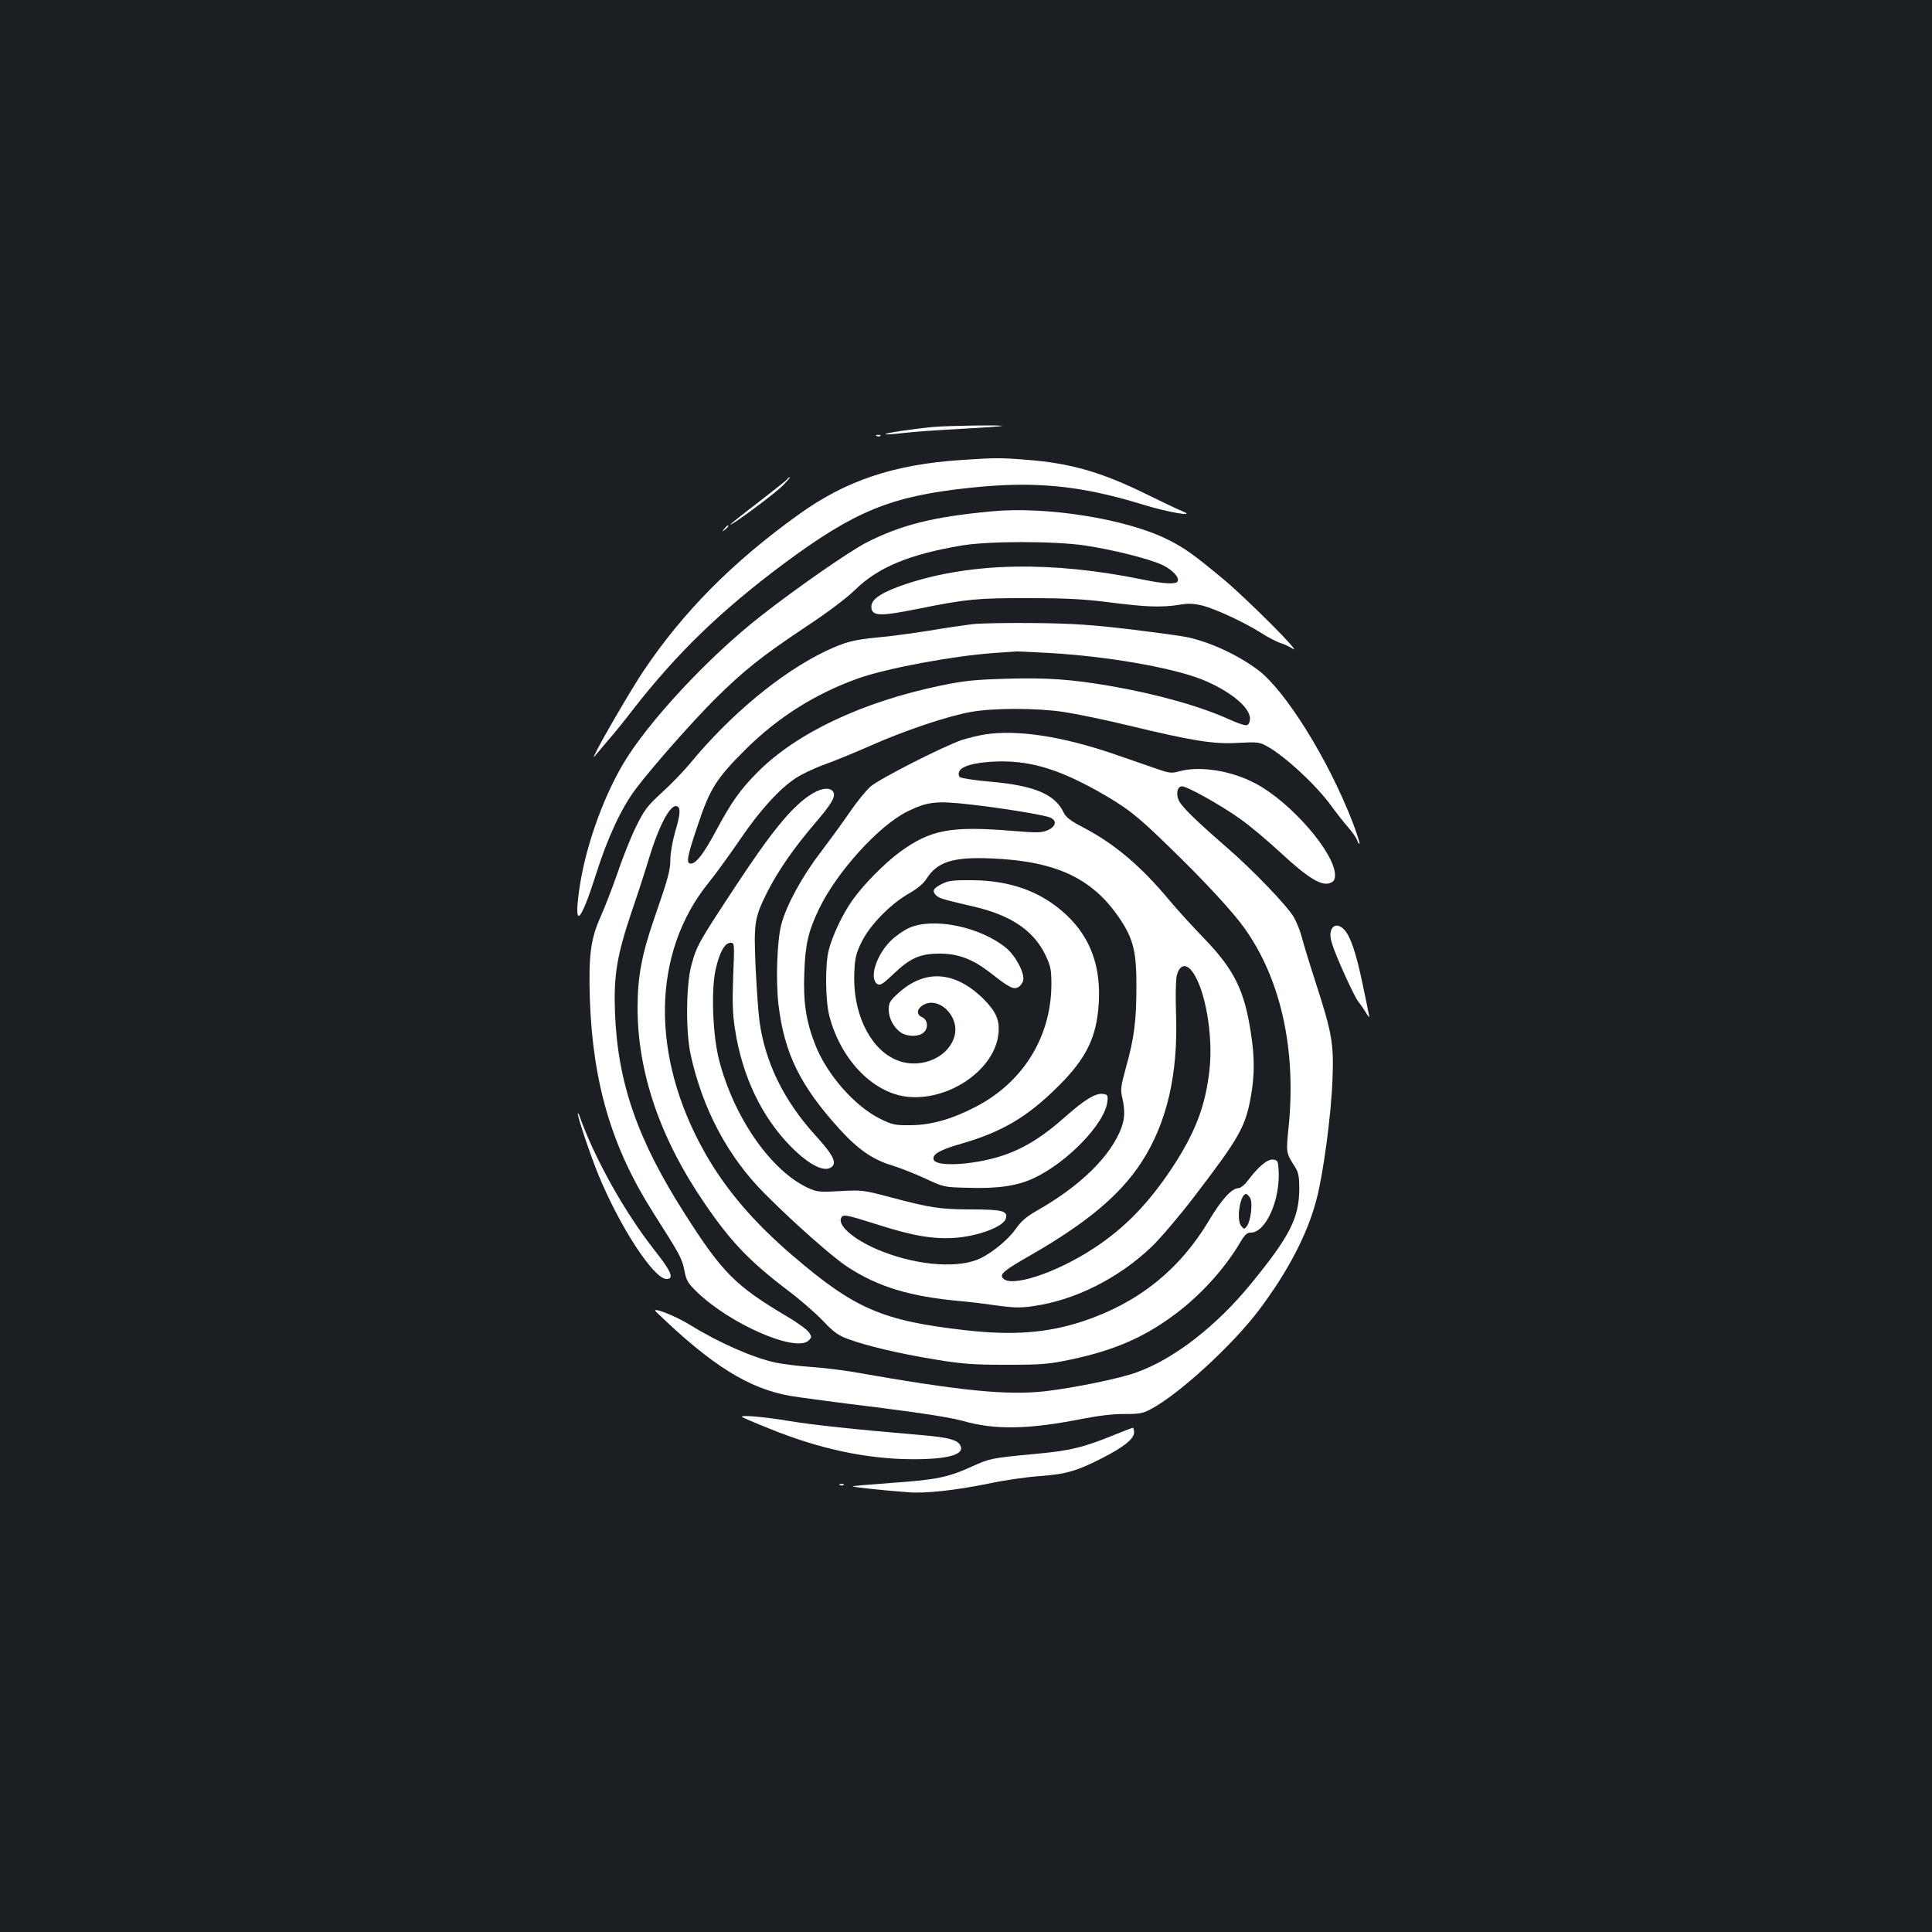 <?xml version="1.0" standalone="no"?>
<!DOCTYPE svg PUBLIC "-//W3C//DTD SVG 20010904//EN"
 "http://www.w3.org/TR/2001/REC-SVG-20010904/DTD/svg10.dtd">
<svg version="1.0" xmlns="http://www.w3.org/2000/svg"
 width="1000pt" height="1000pt" viewBox="0 0 1000 1000"
 preserveAspectRatio="xMidYMid meet">
<rect width="100%" height="100%" fill="#1b1f23"/>
<g transform="translate(0,1000) scale(0.1,-0.1)"
fill="#ffffff" stroke="none">
<path d="M4830 7790 c-114 -11 -252 -32 -246 -37 2 -3 44 0 93 6 48 6 180 15
293 21 113 6 210 13 215 15 18 6 -279 2 -355 -5z"/>
<path d="M4538 7743 c7 -3 16 -2 19 1 4 3 -2 6 -13 5 -11 0 -14 -3 -6 -6z"/>
<path d="M4975 7619 c-348 -23 -597 -106 -841 -282 -342 -245 -601 -507 -806
-814 -58 -87 -215 -355 -247 -423 -12 -25 -12 -25 9 0 12 14 41 48 65 77 25
28 79 95 121 150 229 294 456 513 779 754 369 274 556 351 964 394 333 36 571
13 891 -85 134 -42 289 -68 210 -36 -19 7 -104 48 -188 89 -230 113 -392 160
-617 177 -134 11 -168 11 -340 -1z"/>
<path d="M4075 7520 c-3 -5 -71 -59 -150 -120 -80 -61 -145 -113 -145 -115 0
-11 232 161 271 201 24 24 40 44 37 44 -4 0 -9 -4 -13 -10z"/>
<path d="M5130 7353 c-301 -28 -466 -70 -645 -161 -91 -47 -363 -236 -549
-382 -271 -212 -584 -549 -712 -766 -110 -188 -200 -448 -228 -664 -25 -189
10 -153 88 92 62 196 132 345 207 445 91 120 291 346 408 463 151 150 246 225
471 375 114 75 213 150 258 194 118 115 280 182 547 227 140 24 477 24 638 1
147 -22 330 -68 401 -100 54 -25 93 -67 81 -87 -10 -15 -72 -12 -179 10 -472
97 -887 89 -1224 -22 -124 -41 -182 -78 -182 -117 0 -51 41 -53 243 -12 248
50 306 56 572 55 196 0 287 -5 420 -22 187 -24 269 -27 361 -12 47 8 74 6 120
-5 68 -18 217 -87 300 -140 32 -21 76 -44 98 -52 23 -7 52 -21 66 -30 61 -40
-229 251 -355 357 -158 131 -204 164 -290 207 -213 107 -630 174 -915 146z"/>
<path d="M3749 7263 c-13 -16 -12 -17 4 -4 16 13 21 21 13 21 -2 0 -10 -8 -17
-17z"/>
<path d="M5030 6769 c-41 -5 -142 -20 -225 -34 -83 -13 -199 -29 -259 -34
-132 -13 -169 -23 -272 -71 -230 -110 -492 -327 -701 -580 -34 -41 -100 -110
-148 -153 -77 -71 -90 -89 -135 -180 -27 -56 -69 -162 -94 -236 -25 -73 -64
-173 -86 -223 -53 -118 -64 -202 -57 -428 15 -437 114 -770 327 -1105 141
-222 149 -236 162 -299 10 -53 18 -67 63 -111 172 -168 516 -318 581 -253 16
16 16 19 1 42 -10 14 -59 50 -110 80 -269 159 -338 228 -531 531 -247 386
-349 681 -363 1045 -7 191 10 294 86 520 33 96 74 222 91 280 52 170 110 278
143 267 21 -6 19 -41 -8 -131 -14 -49 -25 -111 -25 -140 0 -61 -11 -100 -84
-311 -64 -184 -86 -302 -86 -460 0 -336 117 -679 348 -1015 135 -198 232 -299
431 -450 64 -48 145 -119 181 -157 52 -55 78 -75 125 -92 95 -36 268 -77 451
-107 145 -24 198 -28 374 -28 185 0 218 3 332 27 237 50 396 122 563 252 125
98 242 230 317 359 21 35 33 46 52 46 78 0 154 171 144 325 -3 46 -5 50 -29
53 -29 3 -77 -37 -132 -111 -15 -20 -37 -37 -47 -37 -34 0 -88 -59 -152 -167
-153 -256 -367 -427 -653 -522 -185 -61 -364 -74 -610 -46 -429 49 -571 111
-890 384 -205 175 -351 347 -458 537 -281 499 -273 1032 20 1394 38 47 111
148 163 224 103 152 204 263 291 320 31 20 98 52 150 70 52 19 157 62 234 96
174 78 402 154 520 175 118 21 339 21 480 0 61 -9 212 -40 336 -70 331 -80
442 -98 569 -90 95 5 109 4 145 -16 95 -51 261 -206 337 -312 24 -33 62 -82
85 -108 23 -26 44 -57 48 -69 4 -12 9 -19 12 -17 2 3 -14 54 -37 114 -125 322
-345 676 -487 784 -102 77 -243 143 -363 170 -25 6 -157 24 -295 41 -201 24
-299 31 -500 33 -137 2 -284 -1 -325 -6z m404 -149 c297 -17 629 -75 785 -136
143 -57 251 -144 251 -203 0 -16 -6 -31 -15 -34 -8 -4 -47 9 -87 27 -150 69
-377 133 -619 175 -202 35 -330 44 -538 38 -166 -5 -219 -10 -344 -36 -403
-84 -742 -244 -943 -445 -92 -92 -137 -155 -220 -310 -62 -115 -101 -166 -128
-166 -26 0 -20 34 35 197 63 190 97 244 248 394 168 167 364 290 584 368 150
53 491 116 701 131 61 4 113 8 116 8 3 1 81 -3 174 -8z m1037 -2821 c14 -27 3
-119 -17 -145 -14 -18 -14 -18 -30 1 -26 33 -5 165 26 165 5 0 14 -10 21 -21z"/>
<path d="M5101 6199 c-35 -5 -90 -19 -122 -29 -99 -34 -427 -201 -473 -241
-24 -21 -74 -83 -110 -136 -37 -54 -105 -147 -151 -208 -92 -119 -176 -273
-201 -370 -22 -84 -29 -289 -15 -412 30 -255 113 -424 319 -650 93 -102 171
-156 266 -184 39 -12 116 -42 171 -67 100 -47 100 -47 226 -50 155 -5 254 10
338 49 177 82 374 288 383 400 3 31 0 34 -25 37 -37 4 -93 -30 -187 -113 -130
-116 -231 -177 -355 -214 -144 -42 -318 -50 -332 -14 -11 27 32 52 142 83 211
61 341 137 502 297 146 145 199 254 210 428 12 192 -42 341 -167 459 -127 119
-285 178 -485 180 -102 1 -126 -2 -159 -19 -46 -23 -53 -36 -31 -59 17 -16 30
-20 197 -59 193 -45 310 -125 371 -254 26 -56 29 -74 29 -151 -2 -270 -147
-504 -392 -631 -123 -64 -230 -94 -335 -95 -83 -1 -96 2 -159 33 -132 65 -277
230 -337 385 -47 120 -62 220 -56 370 5 149 21 216 76 331 93 193 310 432 458
505 104 51 149 56 325 36 151 -17 345 -48 403 -64 47 -13 46 -48 -2 -69 -34
-14 -54 -14 -178 -4 -326 27 -429 7 -590 -111 -78 -58 -186 -167 -241 -245
-52 -72 -106 -186 -125 -263 -19 -77 -17 -259 4 -340 61 -231 233 -405 416
-418 215 -15 441 147 459 328 7 71 -13 115 -79 181 -148 145 -305 154 -443 25
-40 -36 -46 -48 -46 -82 0 -45 27 -95 64 -119 34 -22 92 -22 117 1 26 23 21
66 -8 79 -29 12 -29 39 -1 59 83 58 201 -56 167 -162 -36 -115 -191 -172 -311
-113 -132 63 -216 247 -206 449 3 74 9 98 38 157 43 87 147 194 244 250 44 25
77 52 92 77 55 87 137 113 332 105 347 -14 538 -107 681 -332 58 -92 74 -161
73 -331 0 -178 -12 -270 -54 -419 -27 -98 -29 -115 -19 -158 14 -62 13 -103
-3 -150 -54 -149 -212 -305 -442 -435 -50 -29 -79 -53 -105 -91 -37 -53 -114
-118 -180 -152 -109 -55 -317 -42 -509 32 -137 53 -233 130 -217 173 9 23 20
21 191 -33 181 -58 288 -76 400 -68 120 9 248 57 262 99 12 40 -16 48 -180 48
-163 1 -205 7 -421 64 -135 36 -144 37 -255 31 -101 -6 -120 -5 -160 13 -193
84 -388 360 -467 661 -34 129 -43 363 -19 473 20 88 47 138 77 138 21 0 21 -1
14 -172 -5 -133 -3 -196 9 -273 37 -244 138 -457 291 -611 99 -100 182 -138
215 -99 19 23 -4 65 -91 160 -163 180 -259 377 -288 590 -6 44 -15 170 -20
279 -10 229 -6 256 60 388 54 107 138 229 240 348 97 113 119 151 99 175 -19
23 -69 14 -123 -24 -94 -64 -197 -191 -373 -458 -198 -300 -208 -317 -236
-421 -27 -103 -29 -339 -4 -457 61 -283 194 -534 386 -725 149 -150 351 -328
426 -377 161 -105 324 -154 589 -178 39 -3 121 -13 183 -22 93 -13 126 -13
193 -3 215 31 439 144 609 306 45 43 143 158 218 256 239 312 269 366 297 526
19 106 19 201 0 322 -33 222 -86 330 -240 490 -61 63 -143 153 -182 200 -148
177 -279 288 -440 374 -72 37 -95 55 -108 81 -44 94 -152 139 -378 159 -82 7
-153 18 -159 24 -6 6 -8 18 -4 27 11 29 77 48 182 53 175 8 322 -34 531 -150
153 -86 205 -126 369 -286 187 -181 335 -341 396 -427 188 -264 268 -628 228
-1027 -14 -136 -14 -134 33 -208 18 -29 22 -49 22 -115 -1 -150 -49 -244 -251
-491 -178 -218 -400 -390 -593 -458 -88 -32 -325 -80 -471 -97 -199 -22 -433
1 -995 100 -60 10 -159 22 -220 26 -60 4 -141 14 -180 22 -119 26 -294 103
-443 195 -79 49 -207 98 -176 68 288 -278 479 -398 699 -436 44 -7 242 -34
440 -58 240 -30 390 -54 450 -71 164 -47 340 -44 616 11 88 17 164 26 220 25
75 0 94 3 135 25 145 76 424 332 561 514 149 198 250 391 297 571 35 130 77
444 83 624 7 183 -2 236 -86 496 -33 101 -66 210 -74 242 -8 31 -27 77 -41
101 -35 59 -213 245 -350 363 -153 133 -225 203 -243 237 -18 34 -10 76 15 76
27 0 202 -98 299 -167 49 -34 144 -114 213 -178 139 -129 210 -172 253 -156
21 8 27 17 27 41 0 115 -228 378 -412 475 -124 66 -286 92 -393 63 -39 -11
-52 -10 -107 9 -35 12 -142 49 -238 82 -264 90 -494 125 -659 100z m1068
-1225 c68 -86 112 -333 91 -514 -21 -185 -72 -319 -190 -500 -124 -188 -249
-317 -410 -422 -194 -127 -428 -204 -469 -154 -18 21 6 41 145 120 290 167
462 311 572 480 132 203 191 457 179 773 -3 83 -1 168 3 189 13 59 46 70 79
28z"/>
<path d="M4703 5196 c-28 -13 -70 -43 -93 -66 -76 -76 -113 -196 -68 -224 14
-8 28 1 82 52 85 82 138 106 236 106 98 1 174 -28 266 -99 96 -76 120 -88 144
-75 11 6 23 22 26 35 9 37 -39 128 -89 169 -135 110 -379 160 -504 102z"/>
<path d="M6890 5185 c-6 -16 -5 -38 4 -67 18 -63 117 -280 137 -303 9 -11 27
-36 38 -55 18 -29 21 -31 16 -10 -2 14 -18 88 -34 165 -32 153 -61 238 -93
273 -28 29 -56 28 -68 -3z"/>
<path d="M2991 4234 c-1 -17 67 -219 106 -314 112 -272 287 -540 353 -540 41
0 25 39 -63 150 -155 197 -311 476 -390 700 -3 8 -6 10 -6 4z"/>
<path d="M3841 2666 c2 -3 65 -30 140 -60 260 -106 505 -158 744 -159 187 0
271 25 245 73 -14 27 -63 40 -190 51 -361 31 -570 53 -702 75 -133 22 -249 31
-237 20z"/>
<path d="M5770 2574 c-162 -66 -232 -83 -408 -99 -232 -22 -237 -23 -332 -66
-124 -56 -183 -68 -409 -84 -112 -8 -205 -16 -207 -18 -4 -4 154 -21 288 -31
87 -7 242 10 410 44 84 18 207 36 273 40 135 10 191 27 322 94 111 57 163 99
163 132 0 13 -3 24 -7 24 -5 -1 -46 -17 -93 -36z"/>
<path d="M4348 2313 c7 -3 16 -2 19 1 4 3 -2 6 -13 5 -11 0 -14 -3 -6 -6z"/>
</g>
</svg>
